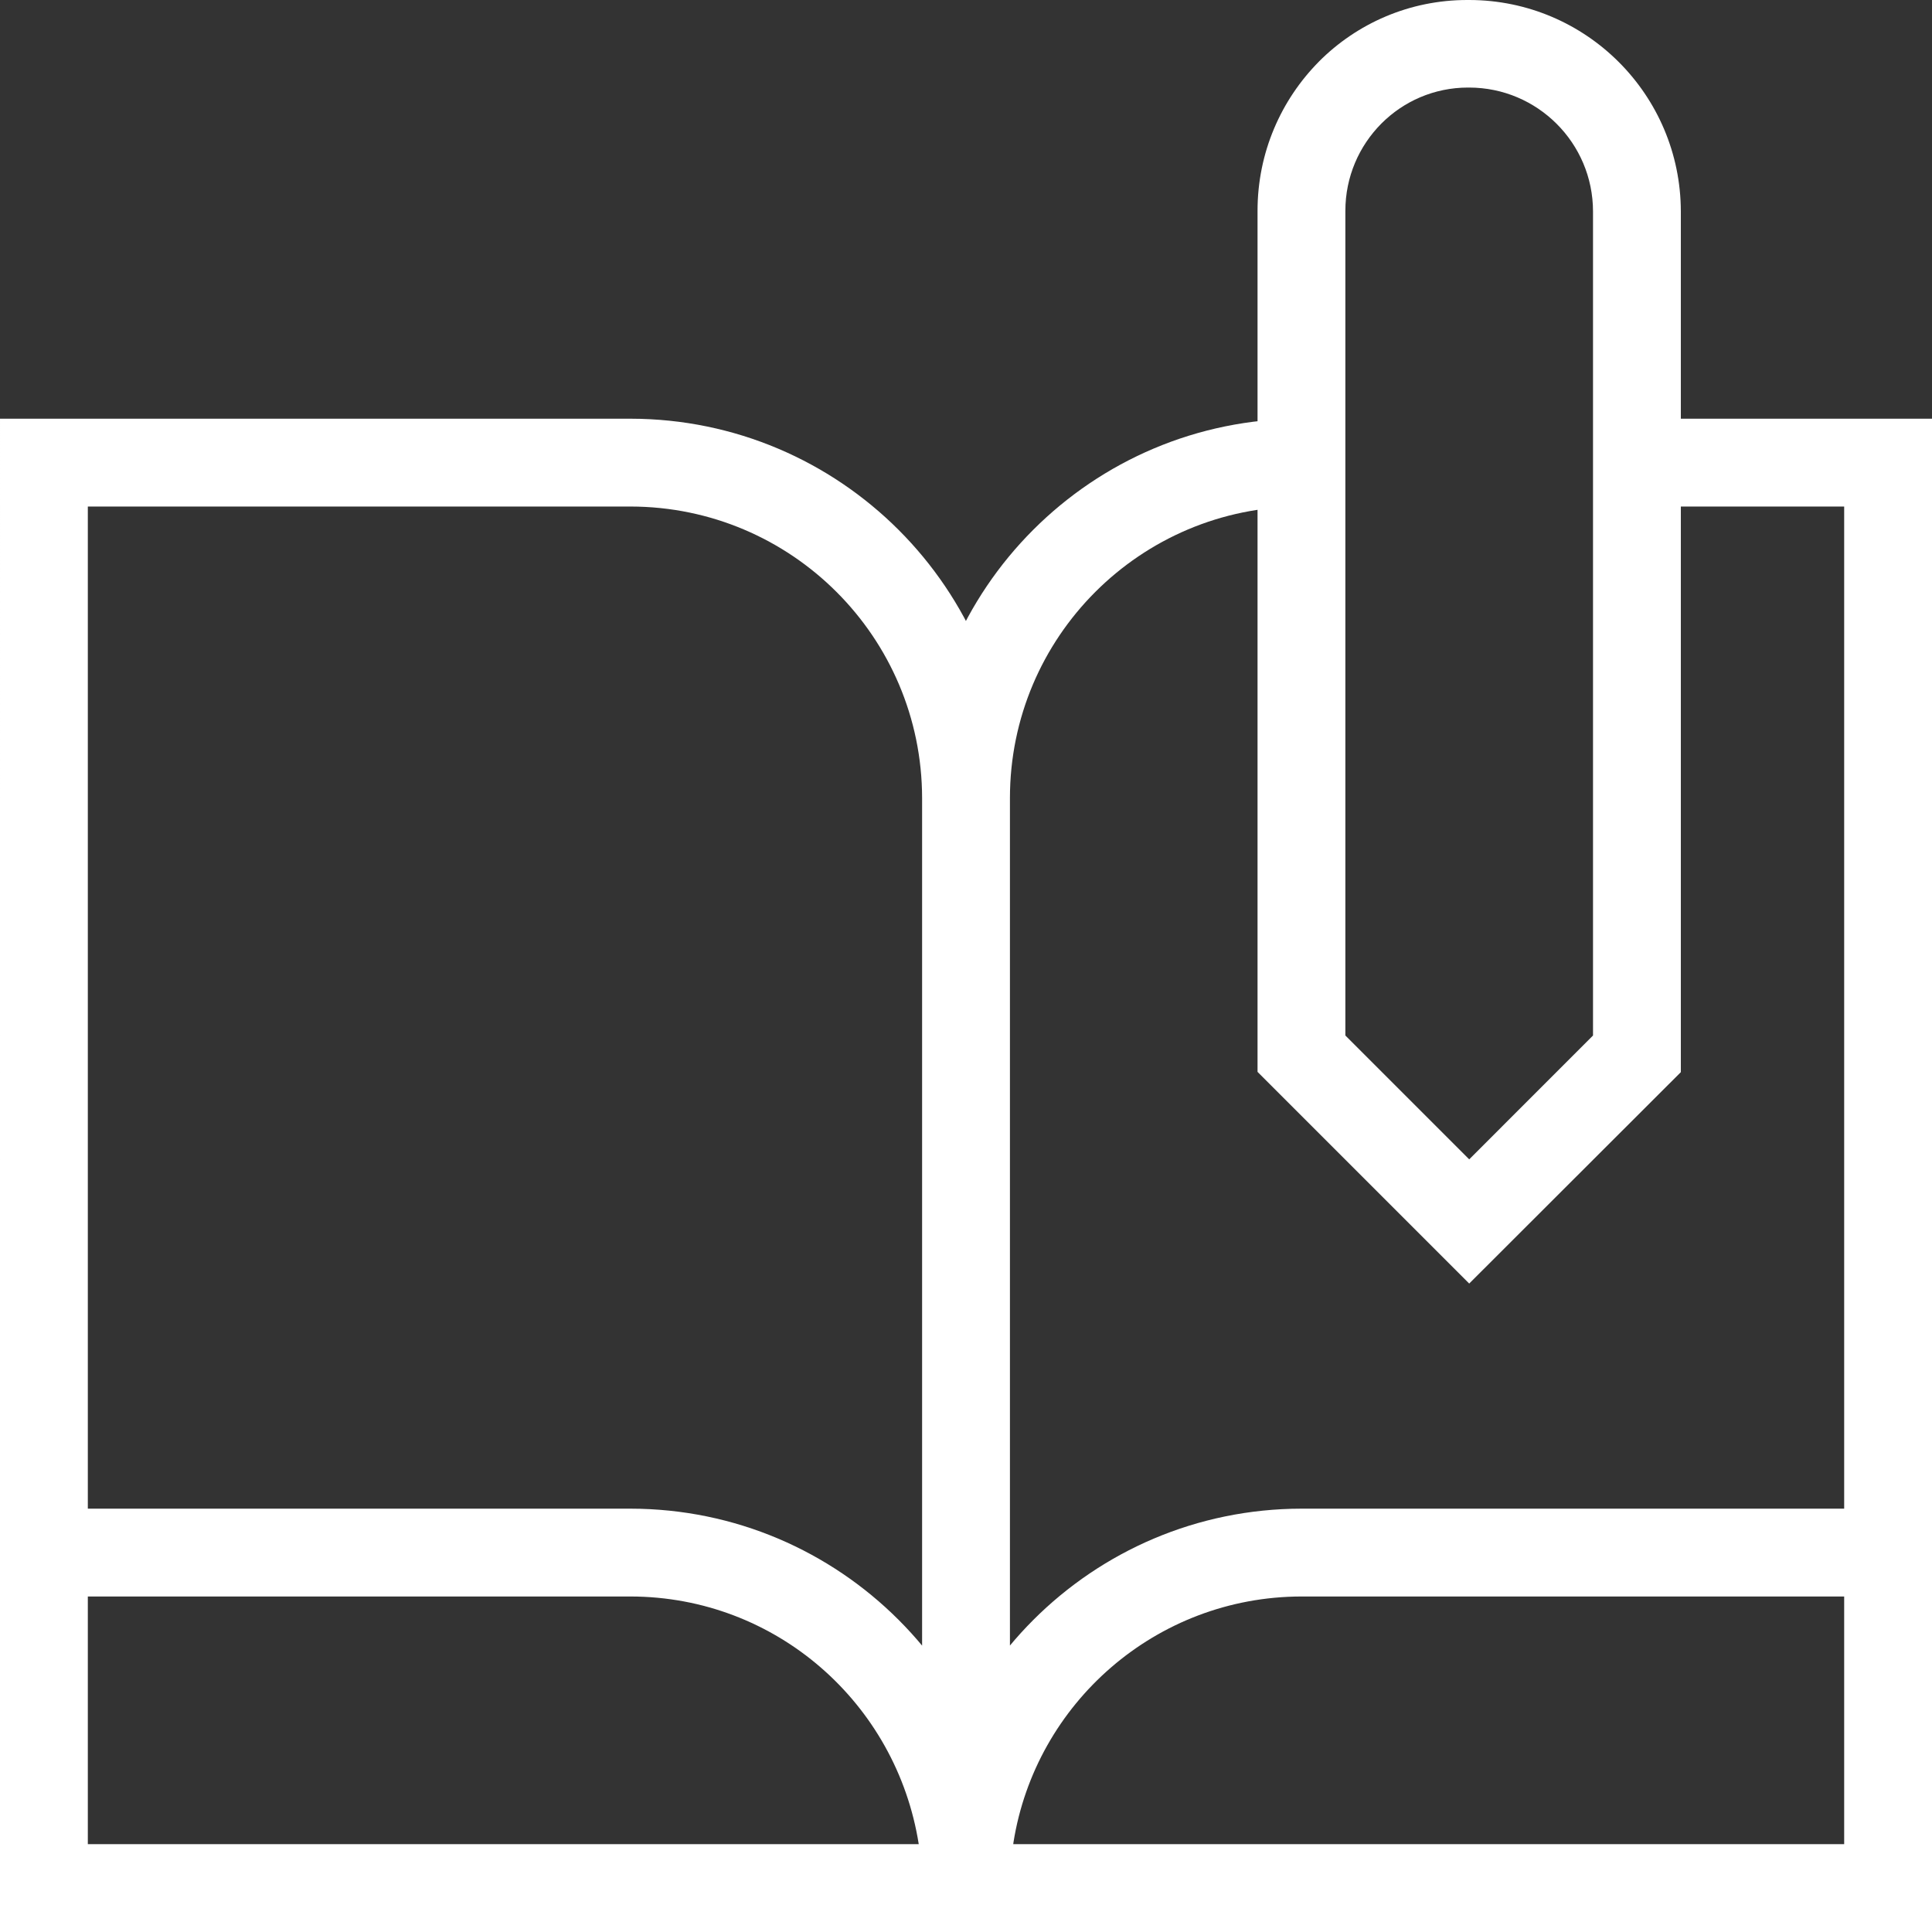 <svg width="50" height="50" viewBox="0 0 50 50" fill="none" xmlns="http://www.w3.org/2000/svg">
<rect x="0" y="0" width="50" height="50" fill="#333333" stroke="none"/>
<path d="M0 39.044H16.318C21.738 39.05 26.13 43.443 26.136 48.863V50H0V39.044ZM23.777 47.727C23.201 44.079 20.082 41.322 16.319 41.317H2.273V47.727H23.777ZM33.682 39.044H50V50H23.864V48.863C23.87 43.443 28.262 39.05 33.681 39.044H33.682H33.682ZM47.727 41.317H33.682C29.918 41.322 26.799 44.079 26.228 47.684L26.223 47.727H47.727L47.727 41.317ZM9.76563e-05 10.836H16.318C21.738 10.842 26.13 15.235 26.137 20.654V50H0L9.76563e-05 10.836ZM23.864 47.727V20.655C23.859 16.489 20.483 13.114 16.319 13.109H2.273V47.727H23.864ZM50 50H23.864V20.655C23.864 15.232 28.259 10.836 33.682 10.836V13.109C29.515 13.109 26.137 16.487 26.137 20.655V47.727L47.727 47.727V13.109H42.364V10.836H50V50ZM38.023 33.218L32.545 27.74V5.471V5.455C32.545 3.948 33.153 2.583 34.137 1.591L34.136 1.591C35.117 0.608 36.474 0 37.972 0C37.982 0 37.992 3.94887e-08 38.002 9.77087e-05H38.03C41.048 0.007 43.494 2.452 43.5 5.471V27.747L38.023 33.218ZM34.818 26.799L38.023 30.004L41.227 26.799V5.471C41.225 3.702 39.792 2.269 38.023 2.266H37.992C37.115 2.266 36.323 2.623 35.75 3.198L35.75 3.198C35.174 3.777 34.818 4.575 34.818 5.457V5.472V5.471L34.818 26.799Z" fill="white"/>
</svg>
